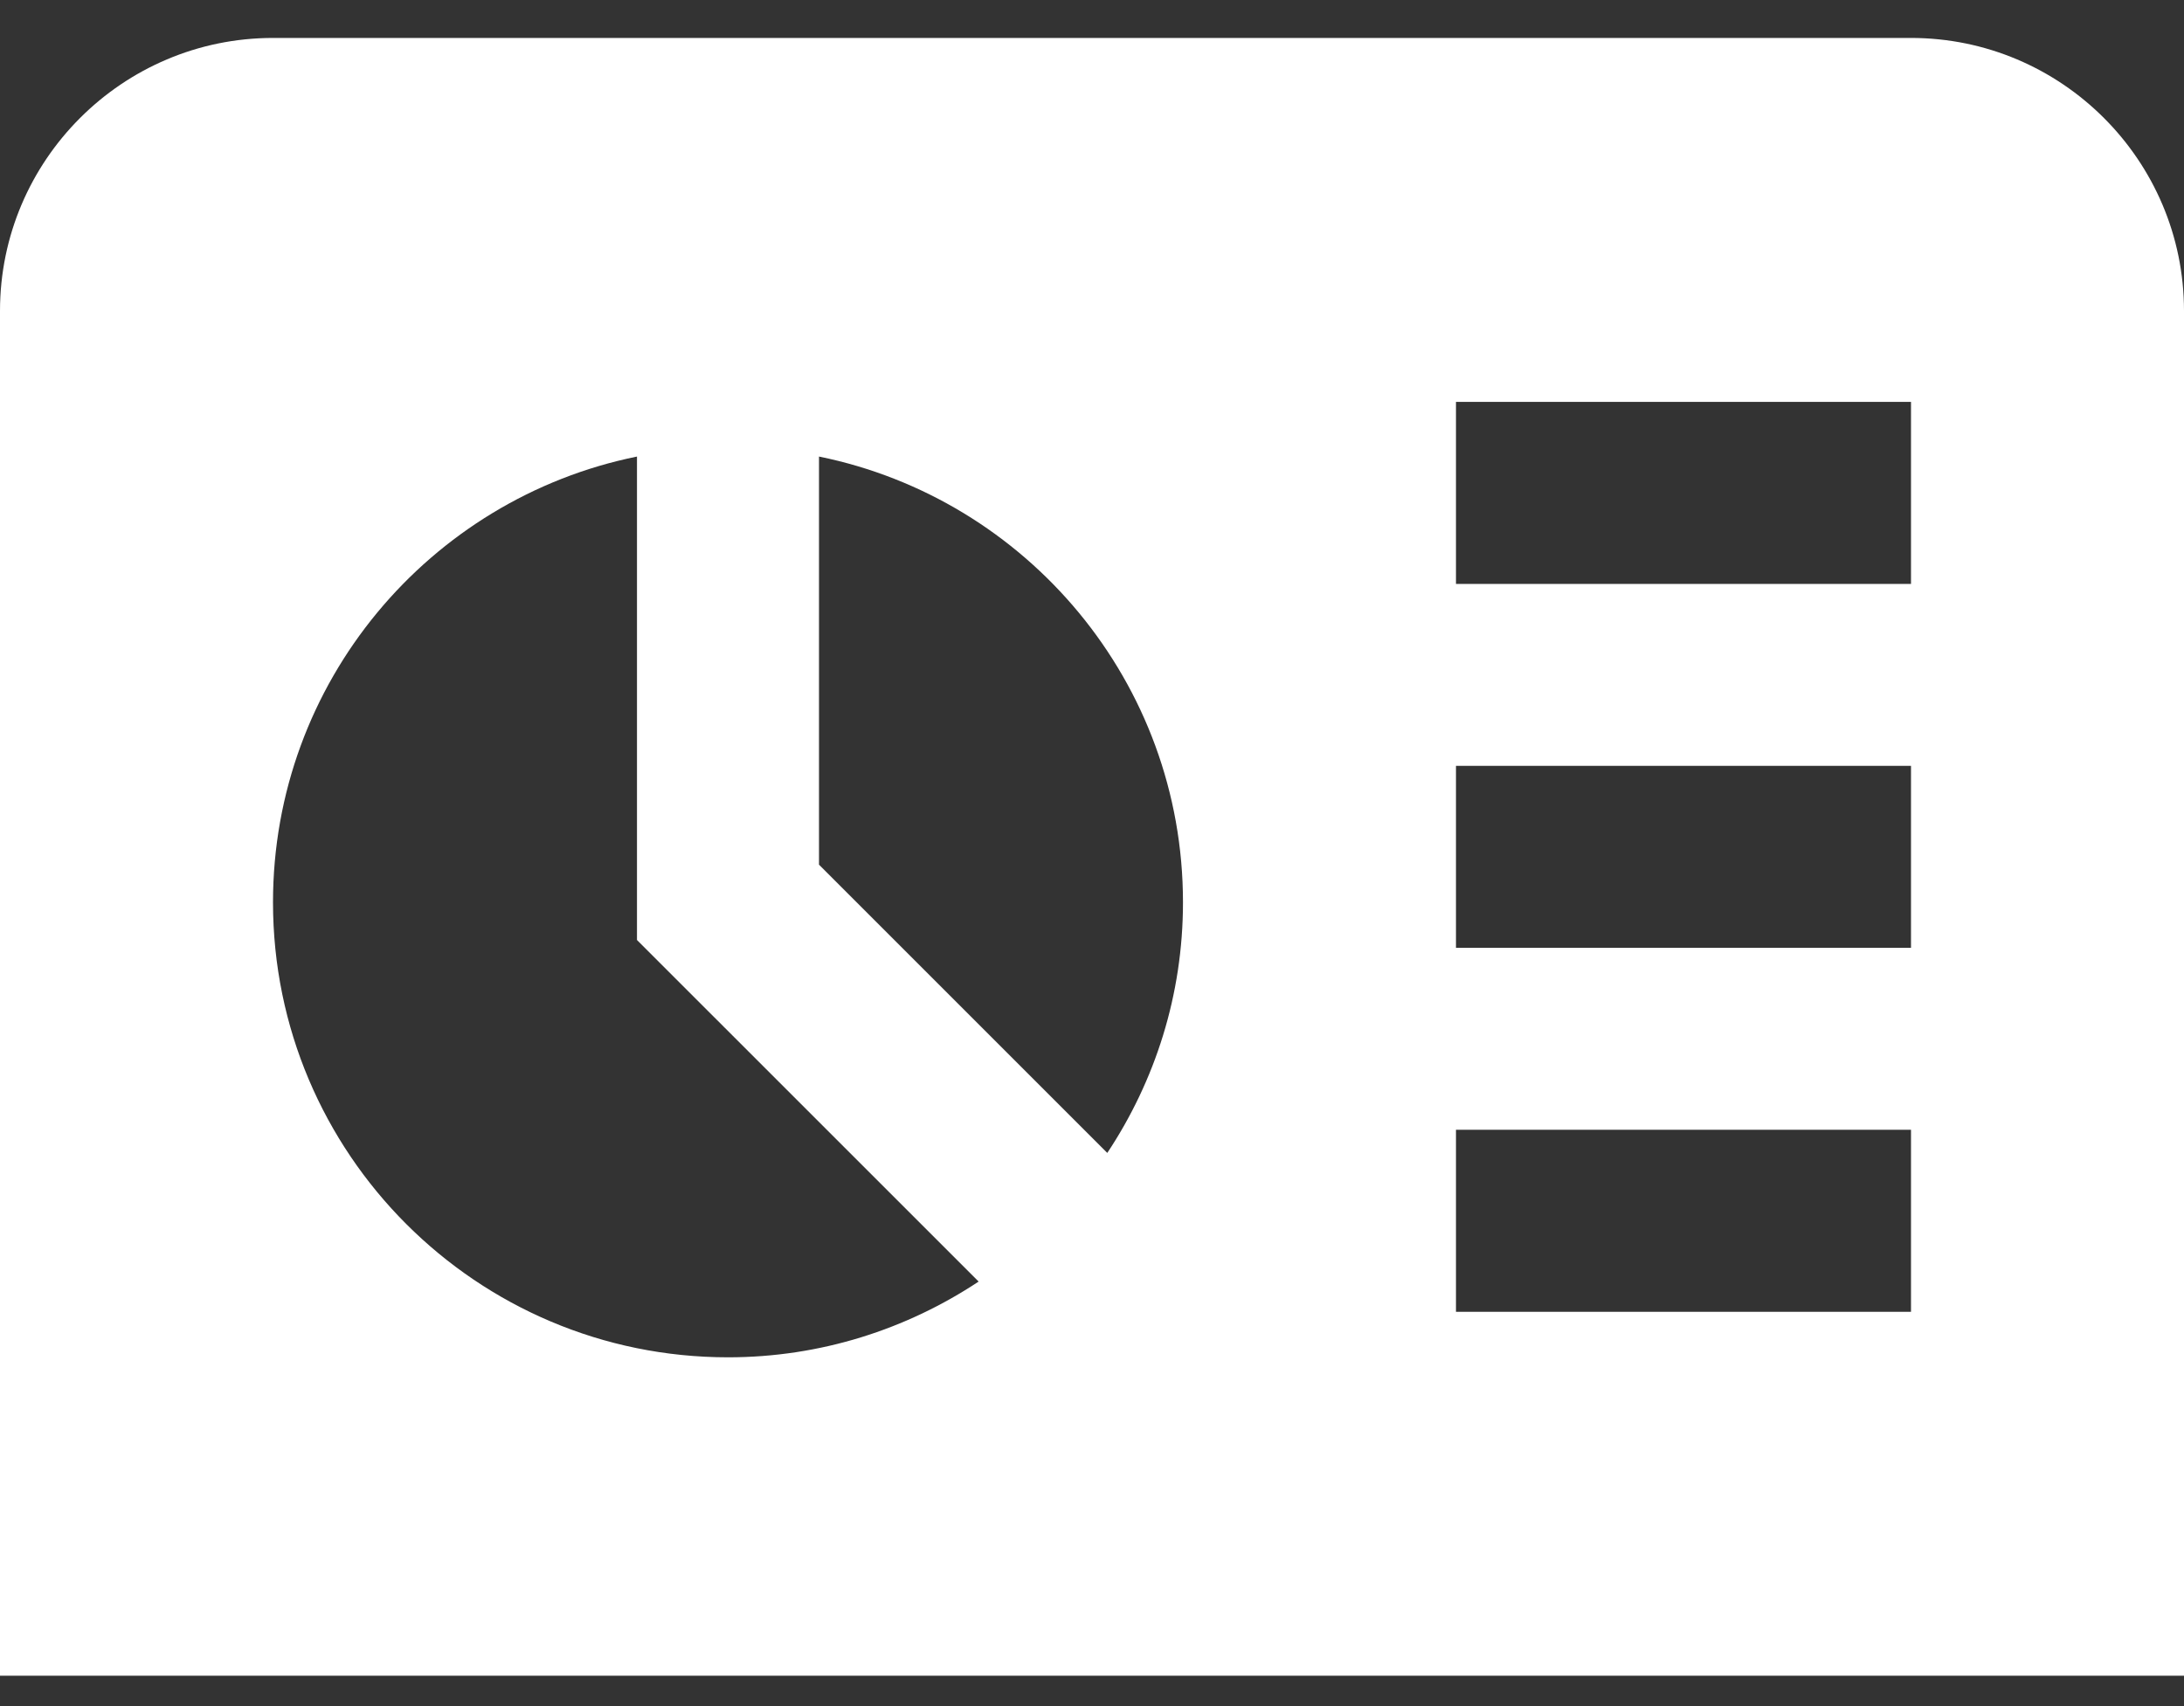 <svg width="32" height="25" viewBox="0 0 32 25" fill="none" xmlns="http://www.w3.org/2000/svg">
<rect x="0" y="0" width="32" height="25" fill="#333333" stroke="none"/>
<path d="M28 0.556H4C1.795 0.556 0 2.35 0 4.556V24.555H32V4.556C32 2.35 30.205 0.556 28 0.556ZM10.667 19.889C6.985 19.889 4 16.904 4 13.222C4 9.997 6.291 7.308 9.333 6.69V13.774L14.339 18.779C13.285 19.477 12.024 19.889 10.667 19.889ZM16.224 16.894L12 12.67V6.69C15.043 7.308 17.333 9.997 17.333 13.222C17.333 14.581 16.923 15.841 16.224 16.894ZM28 19.222H21.333V16.555H28V19.222ZM28 13.889H21.333V11.222H28V13.889ZM28 8.556H21.333V5.889H28V8.556Z" fill="white"/>
</svg>
